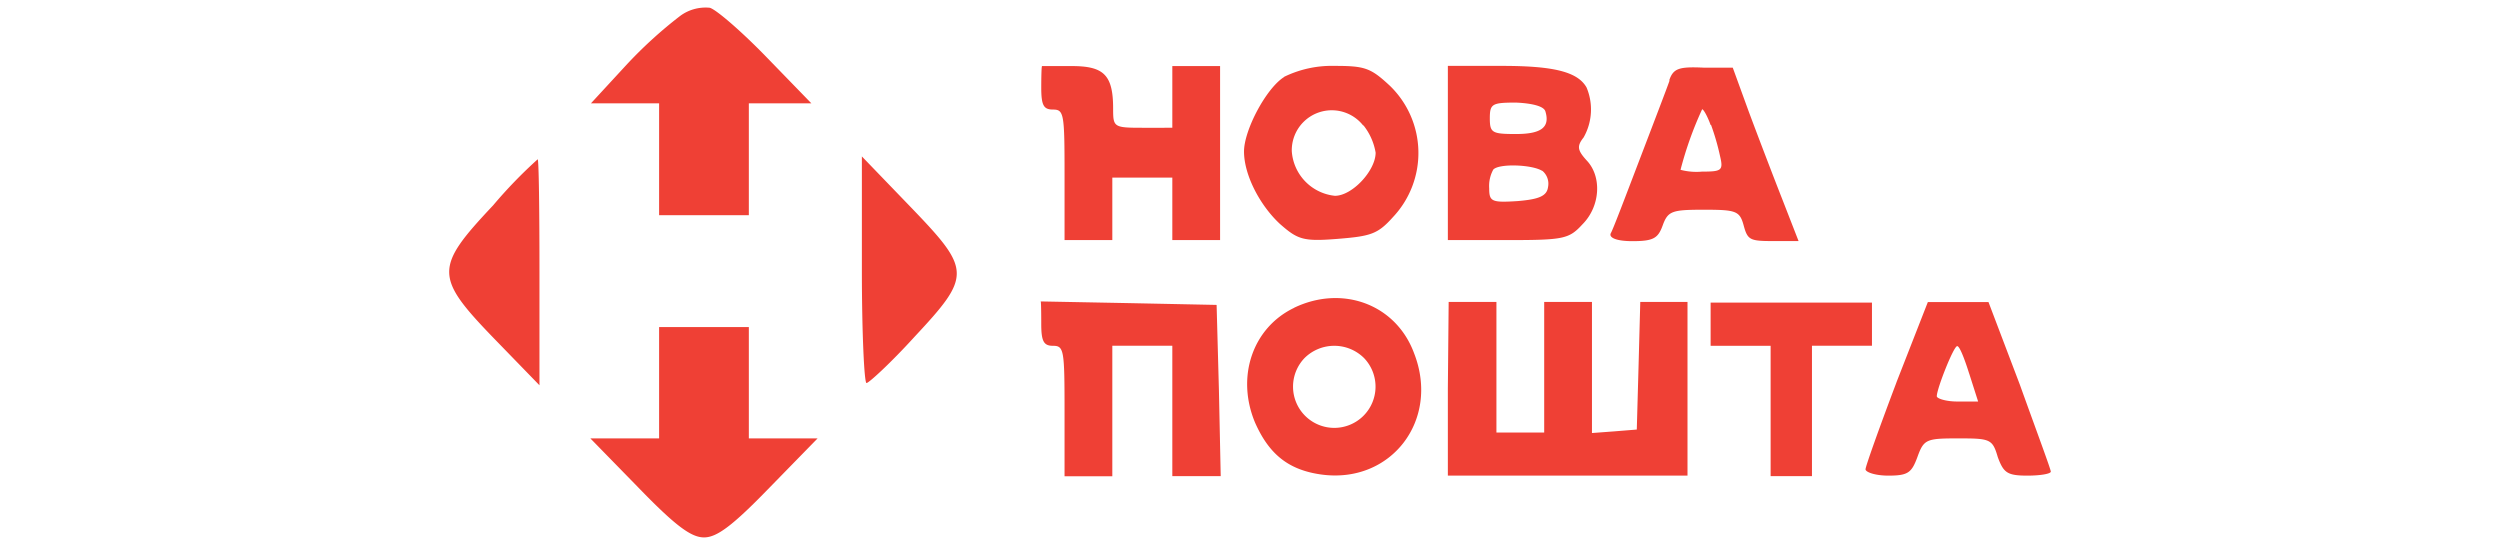<svg xmlns="http://www.w3.org/2000/svg" viewBox="0 0 280 61"><path d="M76.17,1.79A48.78,48.78,0,0,0,70.1,7.33l-3.91,4.24h7.63V24.1H83.87V11.57h7l-5-5.15C83.09,3.55,80.22,1.07,79.5.87A4.79,4.79,0,0,0,76.17,1.79Zm40.45,8c0,2,.26,2.48,1.31,2.48,1.24,0,1.3.46,1.3,7.31v7.31h5.35v-7h6.72v7h5.35V7.4H131.3v6.91H128c-3.27,0-3.33-.06-3.33-2.15,0-3.78-1.05-4.76-4.63-4.76h-3.33C116.62,7.4,116.62,9.81,116.62,9.81Zm27.21-1.17c-2,1.24-4.5,5.94-4.5,8.35,0,2.61,1.76,6,4,8.09,2,1.76,2.61,2,6.4,1.7s4.56-.53,6.26-2.42a10.47,10.47,0,0,0-.33-14.74c-2.15-2-2.8-2.22-6.19-2.22a12.17,12.17,0,0,0-5.68,1.24Zm8.87,5.41a6.7,6.7,0,0,1,1.37,3.07c0,2-2.61,4.83-4.56,4.83a5.39,5.39,0,0,1-4.83-5,4.48,4.48,0,0,1,8-2.87Zm9.46,3.07v9.79h6.72c6.27,0,6.85-.13,8.35-1.76,2-2,2.22-5.35.46-7.18-1-1.11-1.11-1.57-.33-2.55a6.34,6.34,0,0,0,.33-5.61c-1-1.76-3.72-2.41-9.46-2.41h-6.07Zm10.9-4.7c.59,1.83-.39,2.61-3.26,2.61-2.68,0-2.94-.13-2.94-1.76s.26-1.76,2.94-1.76C171.62,11.57,172.86,11.9,173.06,12.42Zm-.33,6.72a1.88,1.88,0,0,1,.65,1.83c-.13,1-1,1.37-3.39,1.57-2.93.19-3.2.06-3.2-1.44a3.8,3.8,0,0,1,.46-2.09C167.9,18.29,171.62,18.43,172.73,19.14ZM187,9c-.32.92-1.82,4.83-3.39,8.94s-2.93,7.7-3.19,8.16.45.91,2.41.91c2.35,0,2.87-.32,3.39-1.76.59-1.63,1.05-1.76,4.63-1.76s4,.13,4.44,1.76S196,27,198.57,27h2.87l-1.83-4.7c-1-2.54-2.67-6.91-3.72-9.72l-1.82-5h-3.2c-2.81-.13-3.46.06-3.92,1.43Zm4.64,5a26.44,26.44,0,0,1,1,3.46c.39,1.63.2,1.76-2,1.76a7,7,0,0,1-2.42-.2,40.06,40.06,0,0,1,2.42-6.78C190.8,12.23,191.26,13.08,191.59,14ZM55.23,23c-6.59,7-6.59,8,.19,15l5,5.15V30.5c0-6.92-.07-12.66-.2-12.66A52.76,52.76,0,0,0,55.23,23Zm41.3,7.24c0,6.92.26,12.66.52,12.66s2.74-2.28,5.35-5.15c6.46-6.92,6.39-7.51-.52-14.68l-5.35-5.55Zm48.41,4.24c-4.63,2.22-6.53,7.7-4.37,12.86,1.56,3.52,3.72,5.28,7.37,5.8,7.83,1.11,13.37-6.06,10.44-13.57C156.36,34.08,150.35,31.87,144.94,34.47Zm7.83,5.62a4.62,4.62,0,1,1-6.66,0,4.73,4.73,0,0,1,6.66,0Zm-36.15-3.85c0,1.95.26,2.48,1.31,2.48,1.24,0,1.3.45,1.3,7.3v7.31h5.35V38.72h6.72V53.33h5.42l-.2-9.59-.26-9.59-9.79-.2-9.91-.19C116.62,33.82,116.62,36.24,116.62,36.24Zm45.54,7.3v9.72H189V33.82h-5.29l-.19,7.11-.2,7.18-2.48.2-2.54.19V33.82h-5.35V48.44h-5.35V33.82h-5.35Zm29.43-7.3v2.48h6.72V53.33h4.63V38.72h6.72V33.89H191.59Zm20.81,6.59c-1.89,5-3.46,9.39-3.46,9.72s1.11.71,2.55.71c2.21,0,2.61-.32,3.26-2.08.72-2,1-2.09,4.57-2.09s3.84.06,4.43,2.09c.65,1.76,1.05,2.08,3.33,2.08,1.37,0,2.61-.19,2.61-.45s-1.63-4.63-3.46-9.72l-3.52-9.27h-6.79l-3.52,9Zm8.15-1,1,3.13h-2.35c-1.24,0-2.28-.33-2.28-.59,0-.85,1.89-5.61,2.28-5.61C219.45,38.72,220,40.09,220.55,41.85Zm-146.73,1v6.26h-7.7l5.42,5.55c4.11,4.24,5.87,5.54,7.31,5.54s3.19-1.3,7.3-5.54l5.42-5.55h-7.7V36.63H73.82Z" style="fill:#ef4035"/></svg>
